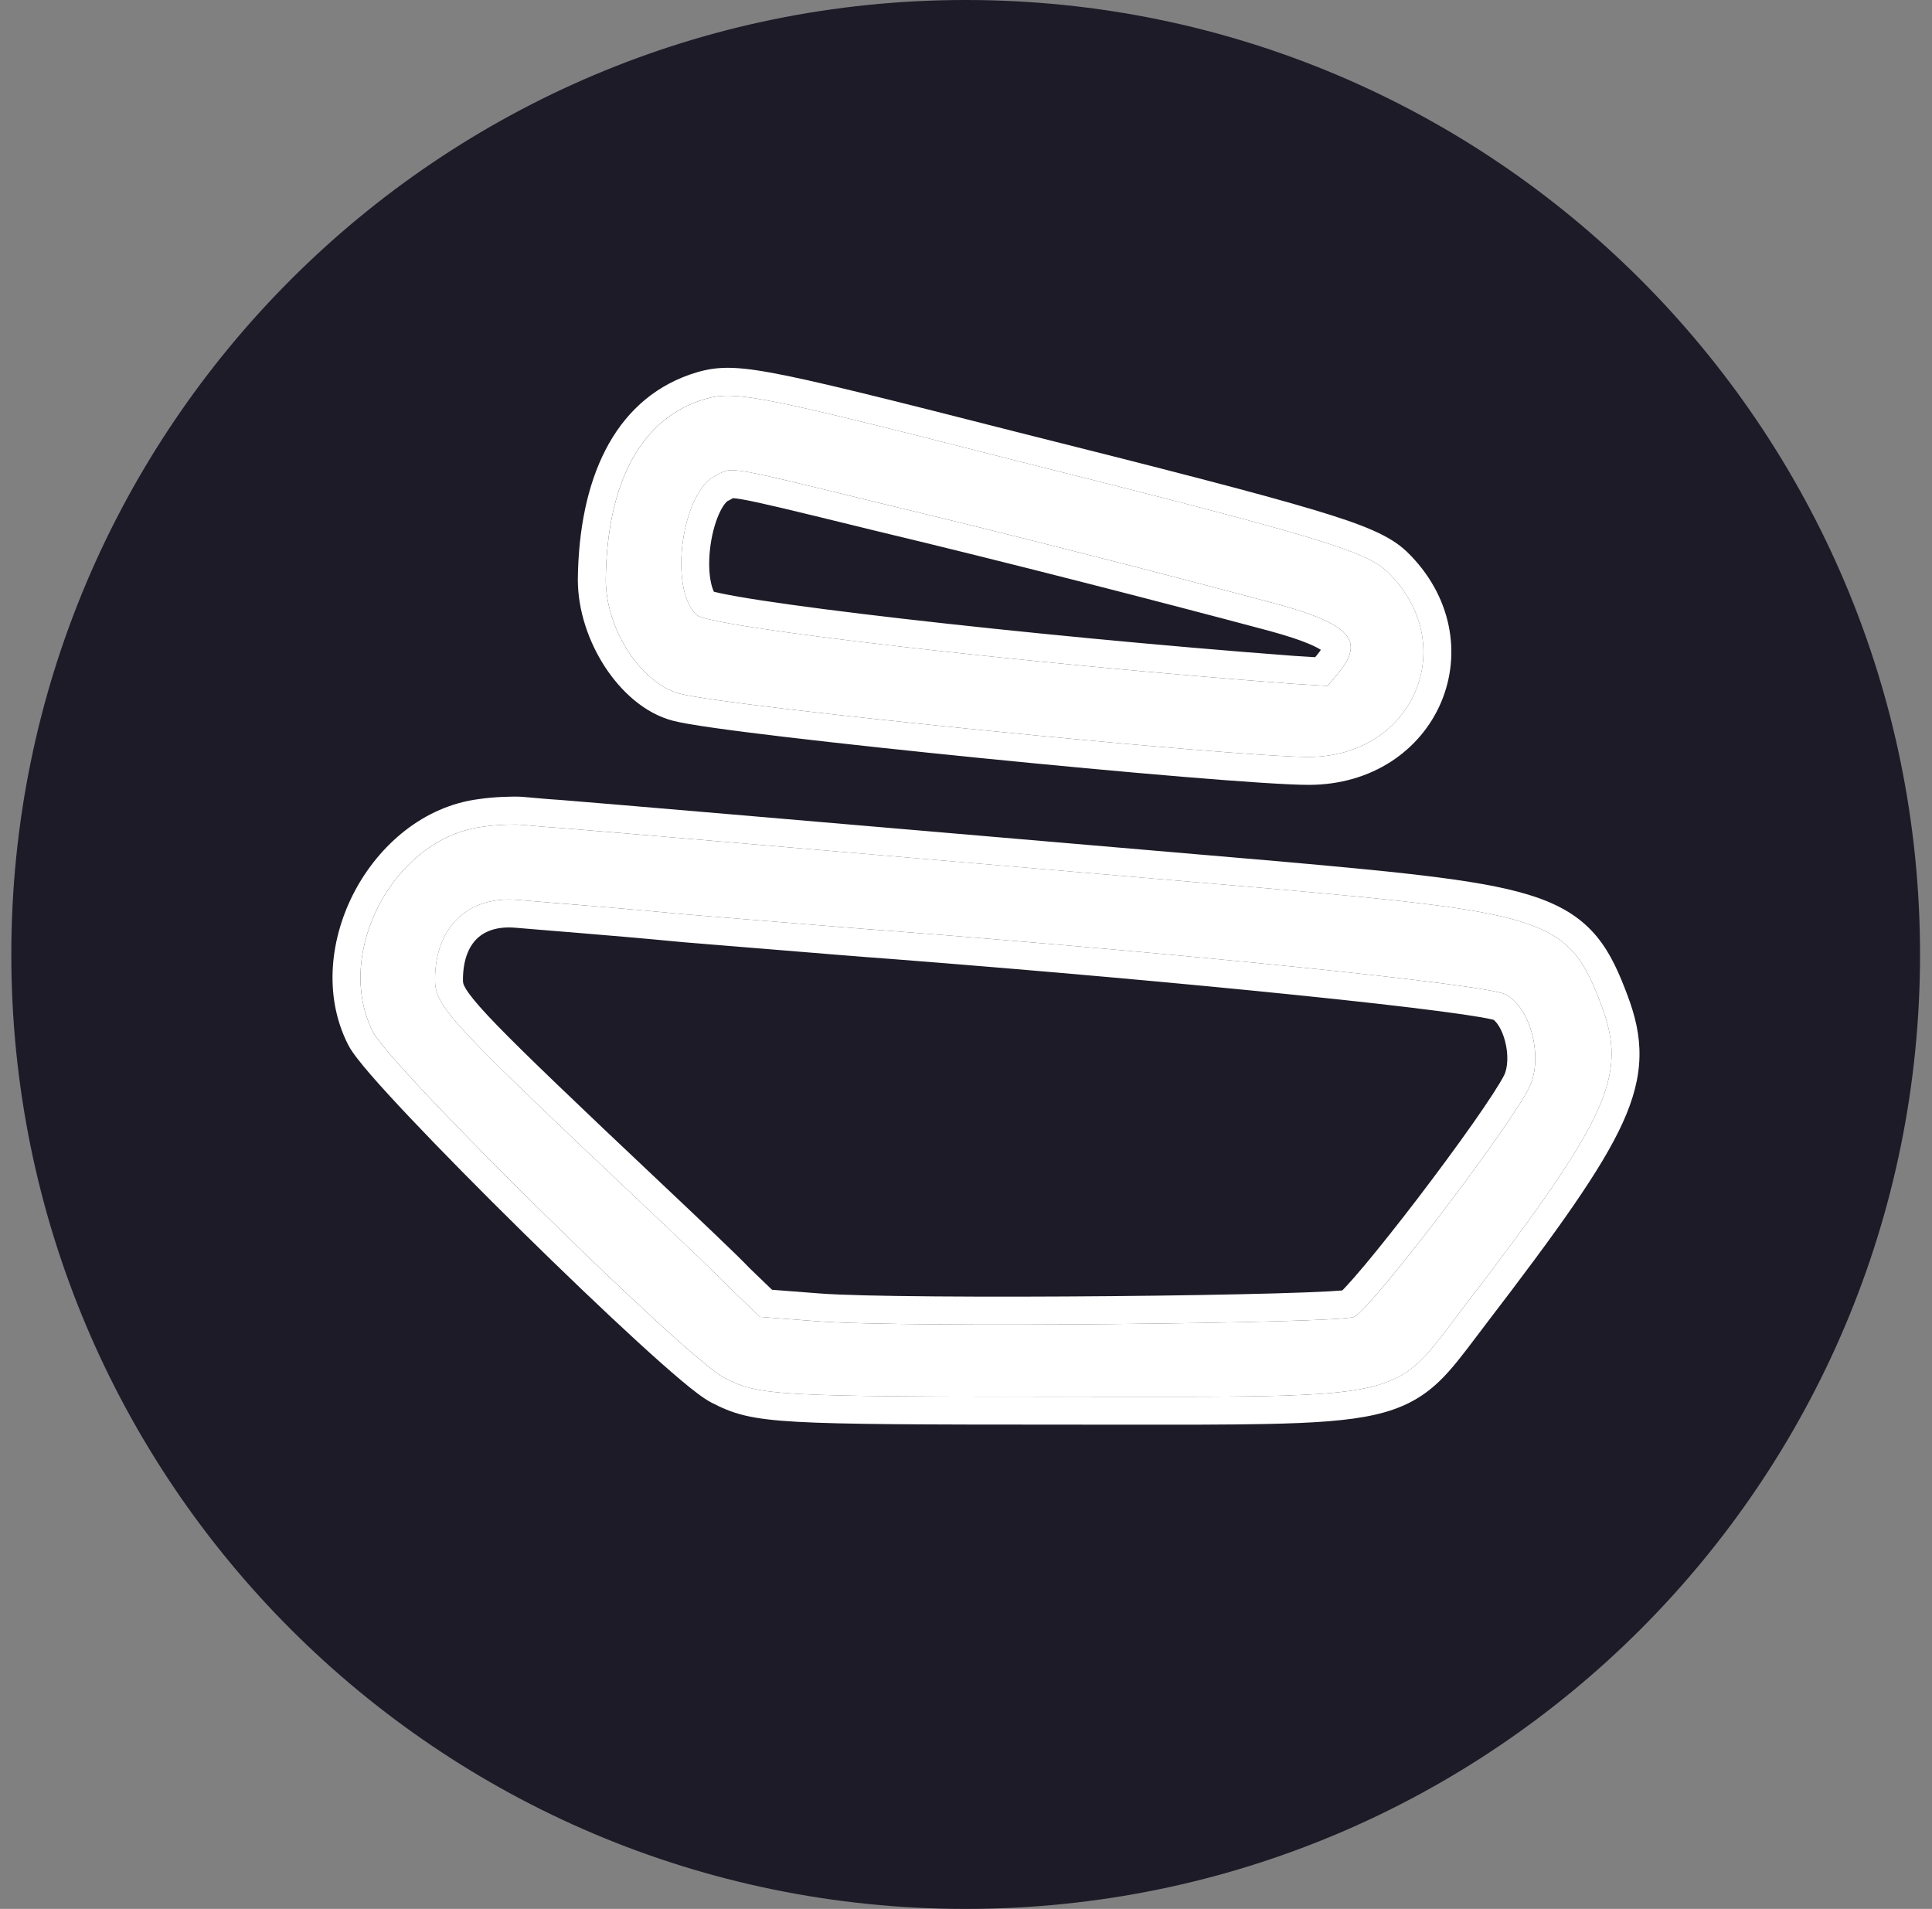 <svg width="83" height="82" viewBox="0 0 83 82" fill="none" xmlns="http://www.w3.org/2000/svg">
<rect x="0" y="0" width="83" height="82" fill="#808080" stroke="none"/>
<path d="M82.486 41C82.486 63.644 64.13 82 41.486 82C18.843 82 0.486 63.644 0.486 41C0.486 18.356 18.843 0 41.486 0C64.13 0 82.486 18.356 82.486 41Z" fill="#1D1B27"/>
<path d="M30.026 17.226C27.454 18.131 26.073 20.846 26.025 24.894C26.025 27.038 27.549 29.372 29.216 29.8C31.36 30.372 52.889 32.515 56.223 32.515C60.748 32.515 62.796 27.657 59.605 24.561C58.652 23.656 56.413 22.989 43.315 19.702C31.931 16.797 31.455 16.749 30.026 17.226ZM37.98 21.655C43.362 22.941 50.031 24.656 54.842 25.942C57.985 26.799 58.652 27.514 57.509 28.895L57.033 29.467L55.508 29.372C44.125 28.514 30.455 26.942 29.931 26.418C28.692 25.275 29.311 21.036 30.788 20.417C31.455 20.036 31.169 19.988 37.98 21.655Z" fill="white"/>
<path d="M20.738 35.515C16.927 35.992 14.308 40.945 16.023 44.327C16.785 45.851 29.502 58.378 31.122 59.188C32.598 59.95 33.265 59.998 45.792 59.998C60.795 59.998 59.748 60.236 62.891 56.139C69.131 47.995 69.941 46.232 68.797 43.184C67.416 39.516 66.559 39.23 54.699 38.182C44.125 37.278 25.311 35.658 24.024 35.563C23.215 35.515 22.405 35.42 22.215 35.42C22.024 35.42 21.357 35.42 20.738 35.515ZM29.454 39.278C32.979 39.564 36.932 39.897 38.314 39.992C51.174 40.993 63.749 42.279 64.654 42.707C65.749 43.231 66.321 45.422 65.701 46.708C64.796 48.518 58.938 56.187 58.176 56.568C57.557 56.854 38.79 57.044 35.123 56.759L32.646 56.568L31.36 55.33C30.693 54.615 27.835 51.948 25.072 49.328C19.261 43.803 18.69 43.136 18.69 42.088C18.69 39.802 20.119 38.468 22.262 38.659C22.738 38.706 25.977 38.945 29.454 39.278Z" fill="white"/>
<path fill-rule="evenodd" clip-rule="evenodd" d="M29.636 16.09L29.646 16.087C30.04 15.955 30.464 15.828 31.055 15.804C31.611 15.781 32.263 15.852 33.153 16.015C34.924 16.34 37.939 17.092 43.609 18.539C50.148 20.18 54.01 21.175 56.357 21.875C58.639 22.555 59.716 23.012 60.43 23.691L60.44 23.699C62.382 25.584 62.788 28.098 61.911 30.167C61.037 32.231 58.946 33.715 56.222 33.715C54.48 33.715 48.189 33.17 42.153 32.566C39.115 32.262 36.111 31.939 33.729 31.657C31.411 31.382 29.557 31.132 28.912 30.961C27.685 30.643 26.671 29.692 25.989 28.645C25.293 27.576 24.824 26.233 24.824 24.894V24.88C24.874 20.636 26.342 17.249 29.627 16.093L29.636 16.09ZM29.215 29.8C31.359 30.372 52.888 32.515 56.222 32.515C60.747 32.515 62.795 27.657 59.604 24.561C58.651 23.656 56.413 22.989 43.314 19.702C31.93 16.797 31.454 16.749 30.025 17.225C27.453 18.13 26.072 20.845 26.024 24.894C26.024 27.037 27.548 29.371 29.215 29.8ZM37.694 22.821C37.449 22.761 37.213 22.703 36.986 22.647C34.034 21.924 32.627 21.58 31.875 21.45C31.665 21.414 31.546 21.403 31.487 21.399C31.462 21.413 31.428 21.433 31.383 21.459L31.319 21.495L31.251 21.523C31.256 21.521 31.256 21.522 31.251 21.526C31.226 21.545 31.097 21.65 30.934 21.983C30.754 22.349 30.607 22.847 30.528 23.392C30.45 23.937 30.448 24.467 30.518 24.891C30.561 25.154 30.622 25.321 30.67 25.419C30.746 25.439 30.843 25.461 30.962 25.486C31.374 25.574 31.969 25.678 32.728 25.794C34.24 26.025 36.337 26.296 38.784 26.578C43.672 27.141 49.916 27.747 55.59 28.174L56.499 28.231L56.584 28.13C56.584 28.129 56.585 28.129 56.585 28.128C56.657 28.041 56.709 27.971 56.745 27.915C56.648 27.853 56.498 27.771 56.271 27.673C55.859 27.496 55.29 27.308 54.528 27.1C49.725 25.816 43.069 24.105 37.701 22.822L37.694 22.821ZM54.841 25.942C57.984 26.799 58.651 27.514 57.508 28.895L57.032 29.467L55.508 29.371C44.124 28.514 30.454 26.942 29.93 26.418C28.692 25.275 29.311 21.036 30.787 20.417C30.812 20.403 30.835 20.389 30.857 20.376C30.925 20.337 30.985 20.302 31.047 20.274C31.503 20.069 32.118 20.22 37.206 21.466L37.98 21.655C43.362 22.941 50.03 24.656 54.841 25.942ZM62.891 56.139C62.719 56.363 62.559 56.574 62.409 56.773C61.702 57.71 61.199 58.376 60.554 58.848C58.973 60.009 56.539 60.007 48.129 59.999C47.396 59.998 46.618 59.997 45.791 59.997C33.264 59.997 32.597 59.95 31.121 59.188C29.501 58.378 16.784 45.851 16.022 44.327C14.307 40.945 16.927 35.991 20.737 35.515C21.356 35.42 22.023 35.42 22.214 35.42C22.299 35.42 22.509 35.439 22.788 35.464C23.131 35.496 23.577 35.536 24.024 35.563C24.963 35.632 35.246 36.514 44.844 37.338L44.85 37.338C48.395 37.642 51.846 37.938 54.698 38.182C66.558 39.23 67.415 39.516 68.797 43.184C69.94 46.232 69.13 47.994 62.891 56.139ZM20.571 34.326C21.277 34.22 22.006 34.22 22.206 34.22H22.214C22.359 34.22 22.635 34.245 22.887 34.268C22.924 34.272 22.96 34.275 22.995 34.278C23.322 34.308 23.71 34.342 24.094 34.365L24.103 34.365L24.112 34.366C25.059 34.436 35.369 35.32 44.975 36.144C48.513 36.448 51.956 36.743 54.8 36.987L54.804 36.987C57.765 37.249 60.067 37.465 61.866 37.7C63.654 37.934 65.019 38.195 66.077 38.569C67.168 38.955 67.977 39.476 68.606 40.24C69.203 40.965 69.572 41.837 69.92 42.761L69.92 42.762C70.236 43.603 70.45 44.443 70.433 45.37C70.417 46.298 70.172 47.223 69.704 48.248C68.797 50.236 66.94 52.826 63.843 56.869L63.843 56.87C63.692 57.066 63.546 57.259 63.404 57.448C62.857 58.172 62.361 58.831 61.832 59.337C61.084 60.054 60.25 60.505 59.052 60.775C57.919 61.031 56.436 61.129 54.375 61.17C52.754 61.203 50.713 61.201 48.119 61.199C47.388 61.198 46.613 61.197 45.791 61.197C39.546 61.197 36.205 61.186 34.245 61.076C33.261 61.021 32.564 60.939 31.995 60.803C31.399 60.66 30.985 60.468 30.575 60.256C30.224 60.078 29.742 59.697 29.267 59.298C28.744 58.859 28.097 58.285 27.375 57.623C25.929 56.298 24.153 54.598 22.408 52.88C20.663 51.162 18.94 49.417 17.603 48.002C16.935 47.296 16.356 46.664 15.915 46.155C15.696 45.901 15.503 45.669 15.349 45.468C15.209 45.287 15.053 45.072 14.95 44.866C13.873 42.74 14.199 40.236 15.248 38.267C16.296 36.3 18.192 34.631 20.571 34.326ZM29.348 40.473L29.339 40.472C27.608 40.306 25.935 40.164 24.634 40.057C24.118 40.015 23.655 39.977 23.27 39.946C22.705 39.901 22.306 39.869 22.15 39.853C21.356 39.784 20.828 40.001 20.499 40.313C20.164 40.632 19.889 41.193 19.889 42.088C19.889 42.204 19.898 42.256 19.948 42.359C20.021 42.51 20.191 42.769 20.602 43.236C21.428 44.175 22.976 45.679 25.898 48.458C26.613 49.136 27.341 49.823 28.038 50.481C29.971 52.307 31.67 53.91 32.213 54.486L33.167 55.404L35.215 55.562C36.985 55.7 42.532 55.725 47.781 55.678C50.39 55.654 52.9 55.612 54.794 55.559C55.742 55.532 56.527 55.503 57.091 55.472C57.331 55.458 57.523 55.445 57.665 55.433C57.705 55.392 57.752 55.344 57.806 55.287C58.018 55.061 58.296 54.743 58.625 54.351C59.28 53.568 60.101 52.532 60.931 51.446C61.76 50.36 62.591 49.232 63.269 48.269C63.958 47.287 64.439 46.544 64.623 46.181C64.769 45.871 64.814 45.317 64.659 44.726C64.509 44.152 64.267 43.881 64.163 43.807C64.145 43.802 64.118 43.795 64.081 43.787C63.967 43.761 63.803 43.728 63.586 43.691C63.153 43.617 62.556 43.53 61.809 43.433C60.317 43.238 58.271 43.007 55.843 42.758C50.992 42.259 44.645 41.688 38.225 41.189C37.271 41.123 35.114 40.946 32.723 40.749C31.619 40.659 30.465 40.564 29.357 40.474L29.348 40.473ZM38.313 39.992C51.173 40.992 63.748 42.279 64.653 42.707C65.748 43.231 66.32 45.422 65.701 46.708C64.796 48.518 58.937 56.187 58.175 56.568C57.556 56.854 38.789 57.044 35.122 56.758L32.645 56.568L31.359 55.329C30.87 54.806 29.207 53.236 27.267 51.404L27.266 51.403L27.264 51.401C26.555 50.732 25.81 50.028 25.072 49.328C19.261 43.803 18.689 43.136 18.689 42.088C18.689 39.802 20.118 38.468 22.261 38.659C22.401 38.673 22.78 38.703 23.333 38.748C24.662 38.855 26.999 39.042 29.454 39.278C30.567 39.368 31.723 39.463 32.827 39.554L32.836 39.555L32.837 39.555C35.225 39.751 37.369 39.927 38.313 39.992ZM57.873 55.41C57.872 55.41 57.871 55.41 57.87 55.41C57.895 55.405 57.9 55.405 57.873 55.41Z" fill="white"/>
</svg>

